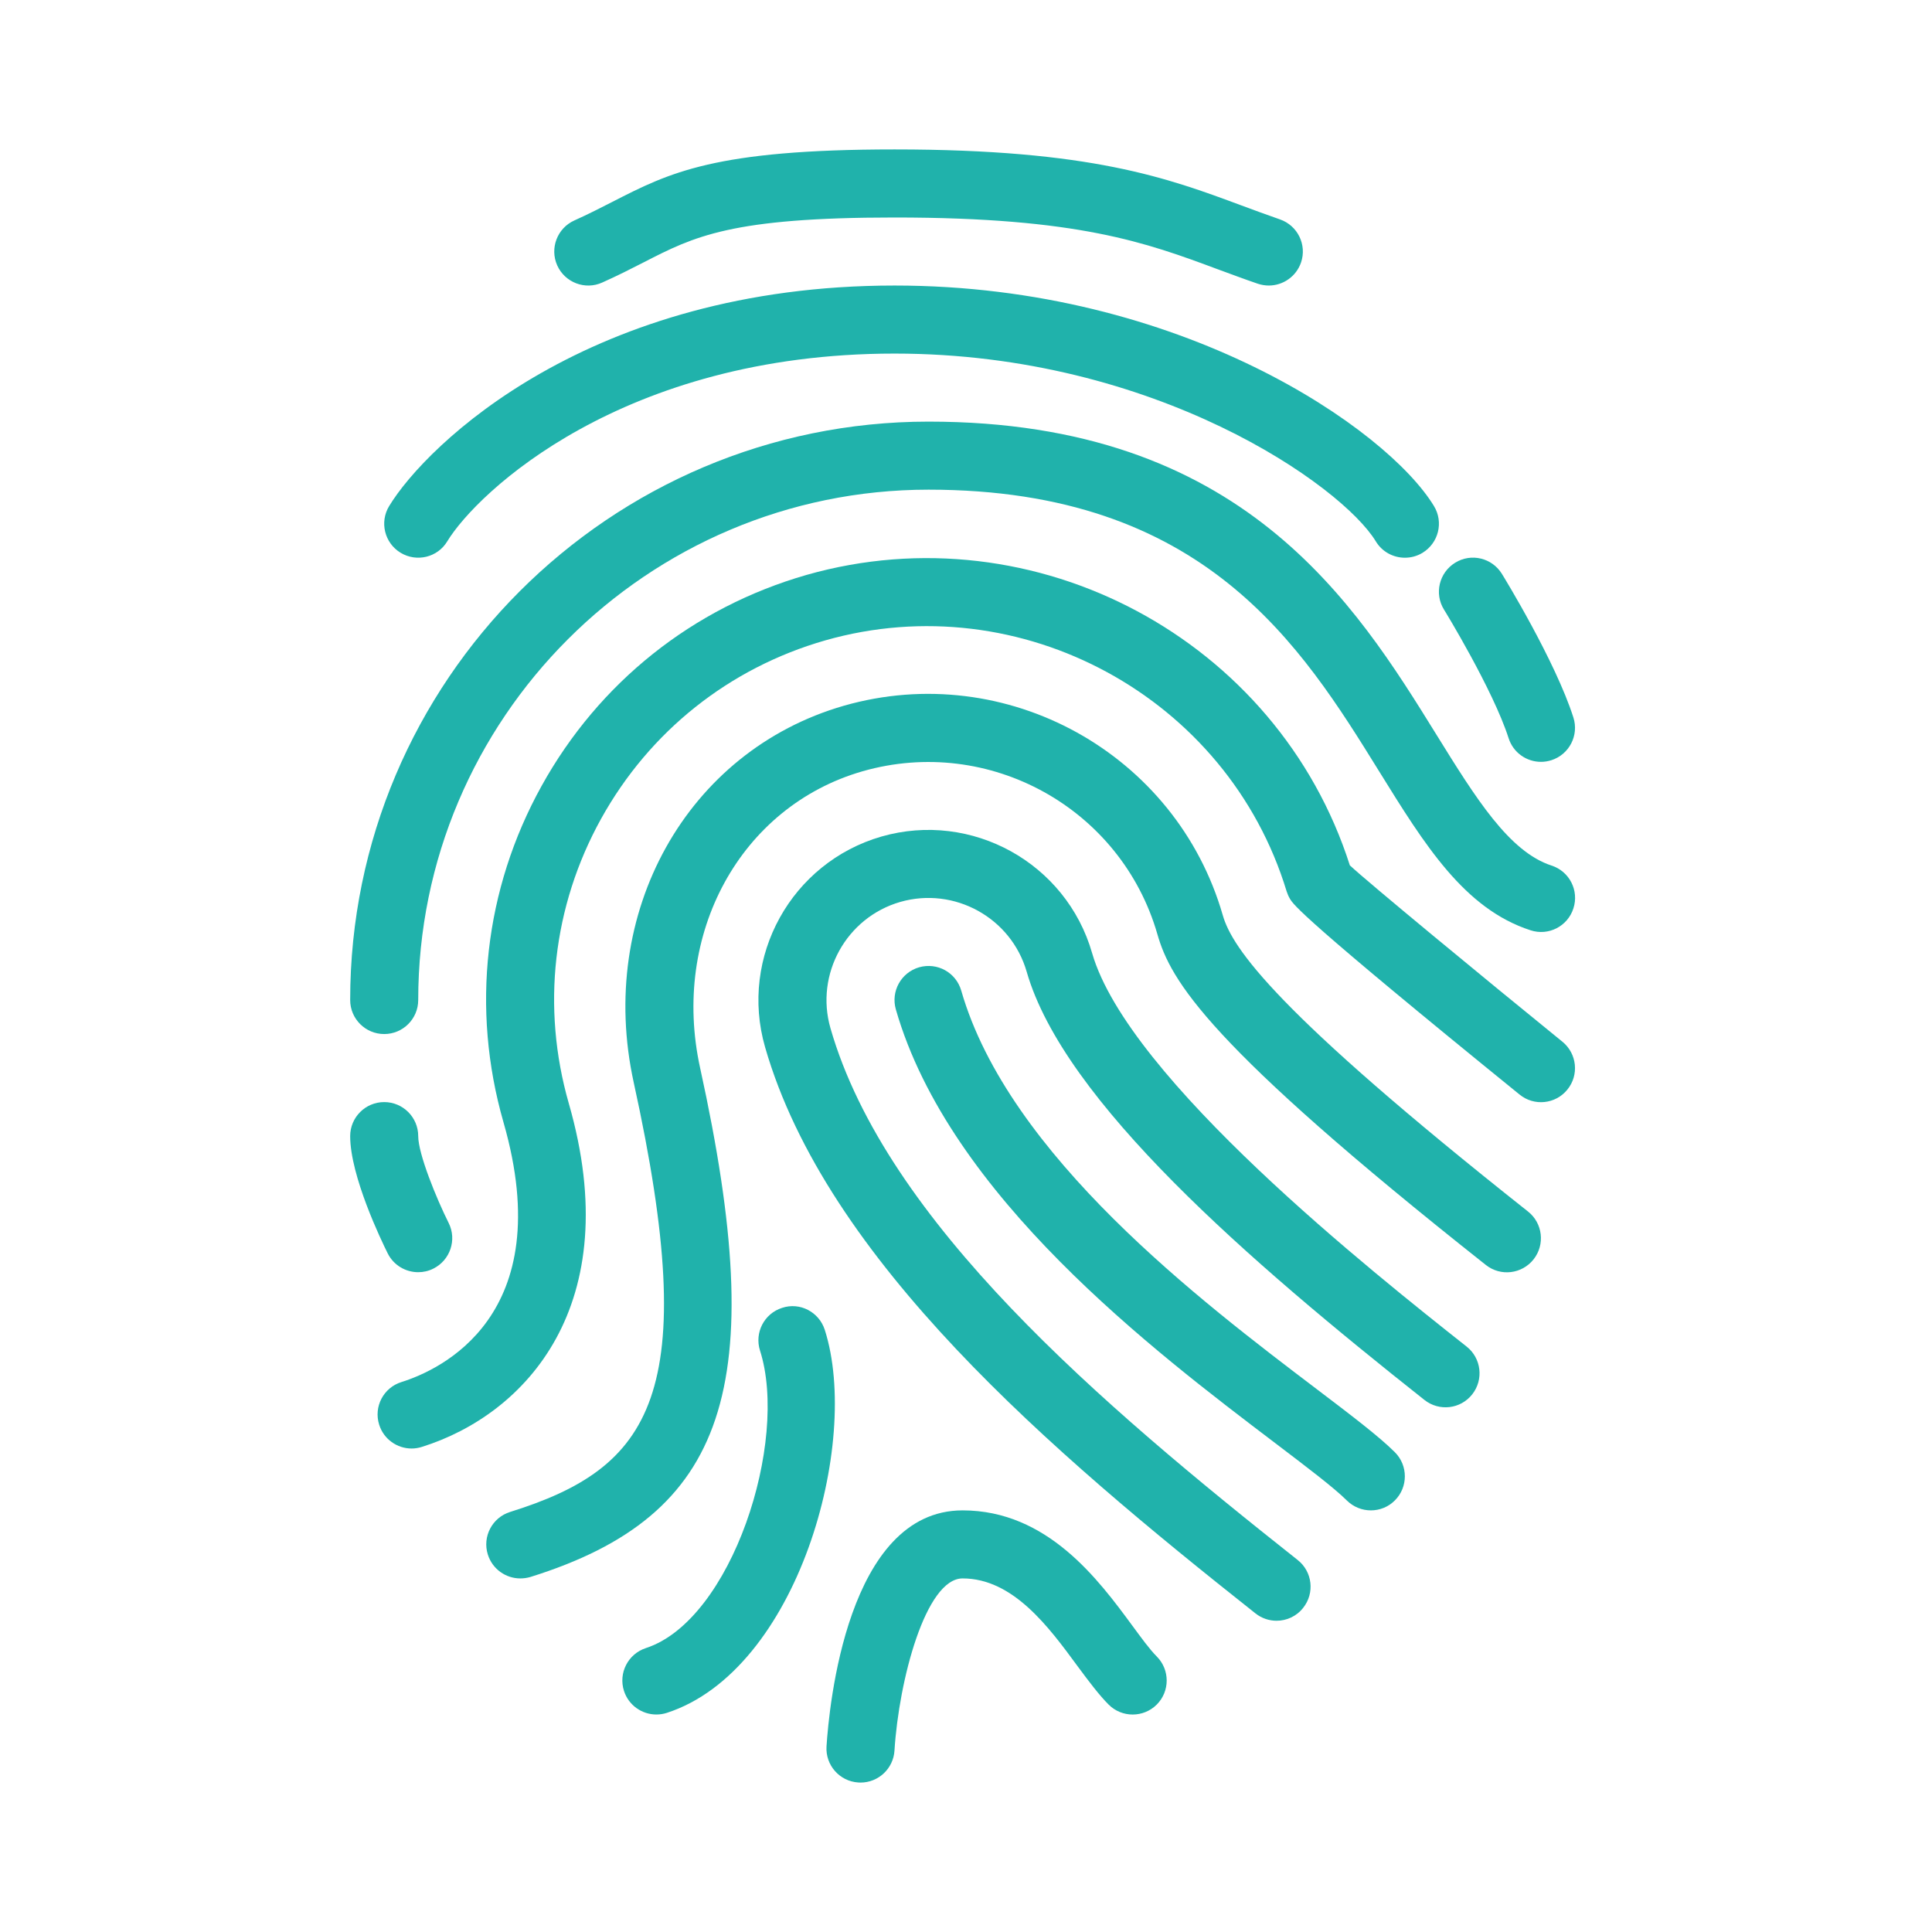 <svg xmlns="http://www.w3.org/2000/svg" xmlns:xlink="http://www.w3.org/1999/xlink" width="500" zoomAndPan="magnify" viewBox="0 0 375 375" height="500" preserveAspectRatio="xMidYMid meet" version="1.0"><defs><clipPath id="9b319b4afd"><path d="M 67.969 81 L 306 81 L 306 201 L 67.969 201 Z M 67.969 81 " clip-rule="nonzero"/></clipPath><clipPath id="d2d81293f1"><path d="M 67.969 213 L 88 213 L 88 247 L 67.969 247 Z M 67.969 213 " clip-rule="nonzero"/></clipPath></defs><path fill="#20b2ab" d="M 247.781 314.586 C 246.355 314.586 244.902 314.125 243.688 313.16 C 203.863 281.645 160.383 244.559 148.496 203.23 C 143.465 185.73 153.609 167.41 171.109 162.367 C 188.609 157.359 206.941 167.488 211.973 184.977 C 219 209.398 266.707 247.16 284.672 261.371 C 287.535 263.629 288.012 267.789 285.754 270.645 C 283.496 273.508 279.359 274 276.48 271.727 C 242.367 244.73 206.508 213.73 199.281 188.621 C 196.258 178.121 185.242 172.059 174.754 175.059 C 164.266 178.082 158.18 189.086 161.191 199.57 C 171.992 237.137 213.664 272.547 251.875 302.793 C 254.742 305.051 255.219 309.211 252.957 312.062 C 251.664 313.727 249.734 314.586 247.781 314.586 Z M 247.781 314.586 " fill-opacity="1" fill-rule="nonzero"/><path fill="#20b2ab" d="M 79.895 281.156 C 77.082 281.156 74.469 279.348 73.594 276.52 C 72.5 273.035 74.441 269.336 77.926 268.254 C 85.312 265.941 108.555 255.492 97.727 217.84 C 91.398 195.793 94.016 172.602 105.121 152.551 C 116.23 132.477 134.484 117.934 156.539 111.594 C 200.973 98.941 248.004 124.168 262.004 167.965 C 265.293 171.055 287.84 189.68 303.266 202.199 C 306.094 204.5 306.531 208.66 304.23 211.484 C 301.945 214.324 297.773 214.762 294.945 212.449 C 252.484 177.992 251.07 175.602 250.383 174.465 C 250.105 174 249.895 173.512 249.734 173.012 C 238.285 135.328 198.094 113.484 160.172 124.301 C 141.523 129.648 126.07 141.961 116.668 158.93 C 107.273 175.902 105.055 195.531 110.406 214.18 C 121.66 253.289 102.059 274.539 81.852 280.852 C 81.215 281.051 80.555 281.156 79.895 281.156 Z M 79.895 281.156 " fill-opacity="1" fill-rule="nonzero"/><path fill="#20b2ab" d="M 100.988 306.371 C 98.176 306.371 95.574 304.562 94.688 301.734 C 93.594 298.262 95.535 294.551 99.02 293.465 C 126.387 284.906 136.348 270.855 123.008 210.125 C 115.781 177.184 133.32 145.75 163.805 136.98 C 195.281 127.973 228.301 146.211 237.348 177.672 C 239.184 184.055 247.57 196.348 296.582 235.152 C 299.449 237.414 299.926 241.574 297.668 244.438 C 295.41 247.293 291.273 247.809 288.395 245.523 C 234.281 202.703 227.23 190.328 224.652 181.344 C 217.613 156.883 191.992 142.672 167.438 149.699 C 143.742 156.516 130.18 181.277 135.898 207.312 C 149.488 269.23 141.18 294.152 102.941 306.094 C 102.309 306.277 101.637 306.371 100.988 306.371 Z M 100.988 306.371 " fill-opacity="1" fill-rule="nonzero"/><path fill="#20b2ab" d="M 266.086 293.164 C 264.395 293.164 262.707 292.516 261.41 291.234 C 258.996 288.816 253.684 284.789 247.543 280.125 C 223.887 262.176 184.289 232.145 173.883 195.926 C 172.879 192.414 174.898 188.77 178.398 187.75 C 181.953 186.746 185.559 188.77 186.574 192.27 C 195.77 224.258 233.172 252.629 255.52 269.586 C 262.324 274.75 267.699 278.832 270.75 281.883 C 273.324 284.457 273.324 288.645 270.75 291.223 C 269.469 292.516 267.777 293.164 266.086 293.164 Z M 266.086 293.164 " fill-opacity="1" fill-rule="nonzero"/><path fill="#20b2ab" d="M 167.027 345.996 C 166.883 345.996 166.75 345.996 166.605 345.98 C 162.973 345.758 160.199 342.625 160.426 338.98 C 160.914 331.332 164.438 293.164 186.84 293.164 C 203.309 293.164 213.23 306.637 219.793 315.551 C 221.551 317.926 223.082 320.066 224.523 321.52 C 227.098 324.098 227.098 328.281 224.523 330.859 C 221.945 333.434 217.758 333.434 215.184 330.859 C 213.359 329.035 211.367 326.395 209.148 323.395 C 203.574 315.801 196.641 306.371 186.84 306.371 C 179.68 306.371 174.465 326.145 173.617 339.801 C 173.395 343.301 170.488 345.996 167.027 345.996 Z M 167.027 345.996 " fill-opacity="1" fill-rule="nonzero"/><path fill="#20b2ab" d="M 127.402 332.785 C 124.617 332.785 122.027 331.016 121.117 328.215 C 119.996 324.742 121.898 321.031 125.355 319.895 C 142.051 314.469 153.16 279.809 147.52 262.152 C 146.41 258.676 148.324 254.965 151.801 253.855 C 155.273 252.695 158.984 254.66 160.094 258.137 C 167.105 280.074 154.852 324.215 129.426 332.469 C 128.766 332.68 128.078 332.785 127.402 332.785 Z M 127.402 332.785 " fill-opacity="1" fill-rule="nonzero"/><g clip-path="url(#9b319b4afd)"><path fill="#20b2ab" d="M 74.574 200.707 C 70.926 200.707 67.969 197.75 67.969 194.105 C 67.969 132.199 118.332 81.836 180.234 81.836 C 241.176 81.836 262.984 117.035 278.898 142.738 C 286.414 154.852 292.898 165.324 301.152 168.004 C 304.629 169.129 306.531 172.852 305.395 176.324 C 304.285 179.785 300.574 181.715 297.074 180.566 C 284.207 176.391 276.547 164.016 267.672 149.688 C 252.59 125.344 233.82 95.043 180.234 95.043 C 125.609 95.043 81.176 139.477 81.176 194.105 C 81.176 197.75 78.219 200.707 74.574 200.707 Z M 74.574 200.707 " fill-opacity="1" fill-rule="nonzero"/></g><g clip-path="url(#d2d81293f1)"><path fill="#20b2ab" d="M 81.176 246.934 C 78.746 246.934 76.422 245.602 75.258 243.289 C 74.043 240.848 67.969 228.285 67.969 220.52 C 67.969 216.875 70.926 213.914 74.574 213.914 C 78.219 213.914 81.176 216.875 81.176 220.52 C 81.176 223.969 84.703 232.617 87.082 237.371 C 88.719 240.637 87.383 244.598 84.121 246.234 C 83.184 246.711 82.18 246.934 81.176 246.934 Z M 81.176 246.934 " fill-opacity="1" fill-rule="nonzero"/></g><path fill="#20b2ab" d="M 272.691 108.254 C 270.457 108.254 268.281 107.129 267.039 105.07 C 260.527 94.344 224.402 68.629 173.633 68.629 C 120.828 68.629 92.562 95.613 86.816 105.07 C 84.941 108.199 80.871 109.176 77.754 107.289 C 74.641 105.398 73.637 101.344 75.535 98.227 C 82.762 86.316 114.473 55.422 173.633 55.422 C 229.262 55.422 269.27 83.289 278.332 98.227 C 280.234 101.344 279.23 105.398 276.113 107.301 C 275.043 107.949 273.867 108.254 272.691 108.254 Z M 272.691 108.254 " fill-opacity="1" fill-rule="nonzero"/><path fill="#20b2ab" d="M 246.273 55.422 C 245.562 55.422 244.836 55.301 244.121 55.066 C 241.453 54.152 238.918 53.203 236.395 52.277 C 222.488 47.102 209.348 42.215 173.633 42.215 C 141.918 42.215 134.773 45.871 124.922 50.93 C 122.492 52.172 119.914 53.492 116.891 54.84 C 113.574 56.348 109.652 54.84 108.16 51.523 C 106.668 48.195 108.16 44.285 111.477 42.793 C 114.262 41.539 116.625 40.324 118.871 39.176 C 129.965 33.496 138.723 29.004 173.633 29.004 C 211.723 29.004 226.609 34.539 241.004 39.891 C 243.434 40.785 245.867 41.699 248.43 42.582 C 251.875 43.773 253.711 47.523 252.523 50.969 C 251.57 53.703 249.008 55.422 246.273 55.422 Z M 246.273 55.422 " fill-opacity="1" fill-rule="nonzero"/><path fill="#20b2ab" d="M 299.105 147.875 C 296.305 147.875 293.719 146.094 292.82 143.281 C 289.797 133.863 280.379 118.461 280.273 118.316 C 278.355 115.215 279.336 111.145 282.438 109.23 C 285.543 107.301 289.609 108.277 291.523 111.395 C 291.949 112.082 301.895 128.301 305.395 139.266 C 306.504 142.738 304.586 146.449 301.113 147.559 C 300.441 147.77 299.766 147.875 299.105 147.875 Z M 299.105 147.875 " fill-opacity="1" fill-rule="nonzero"/></svg>